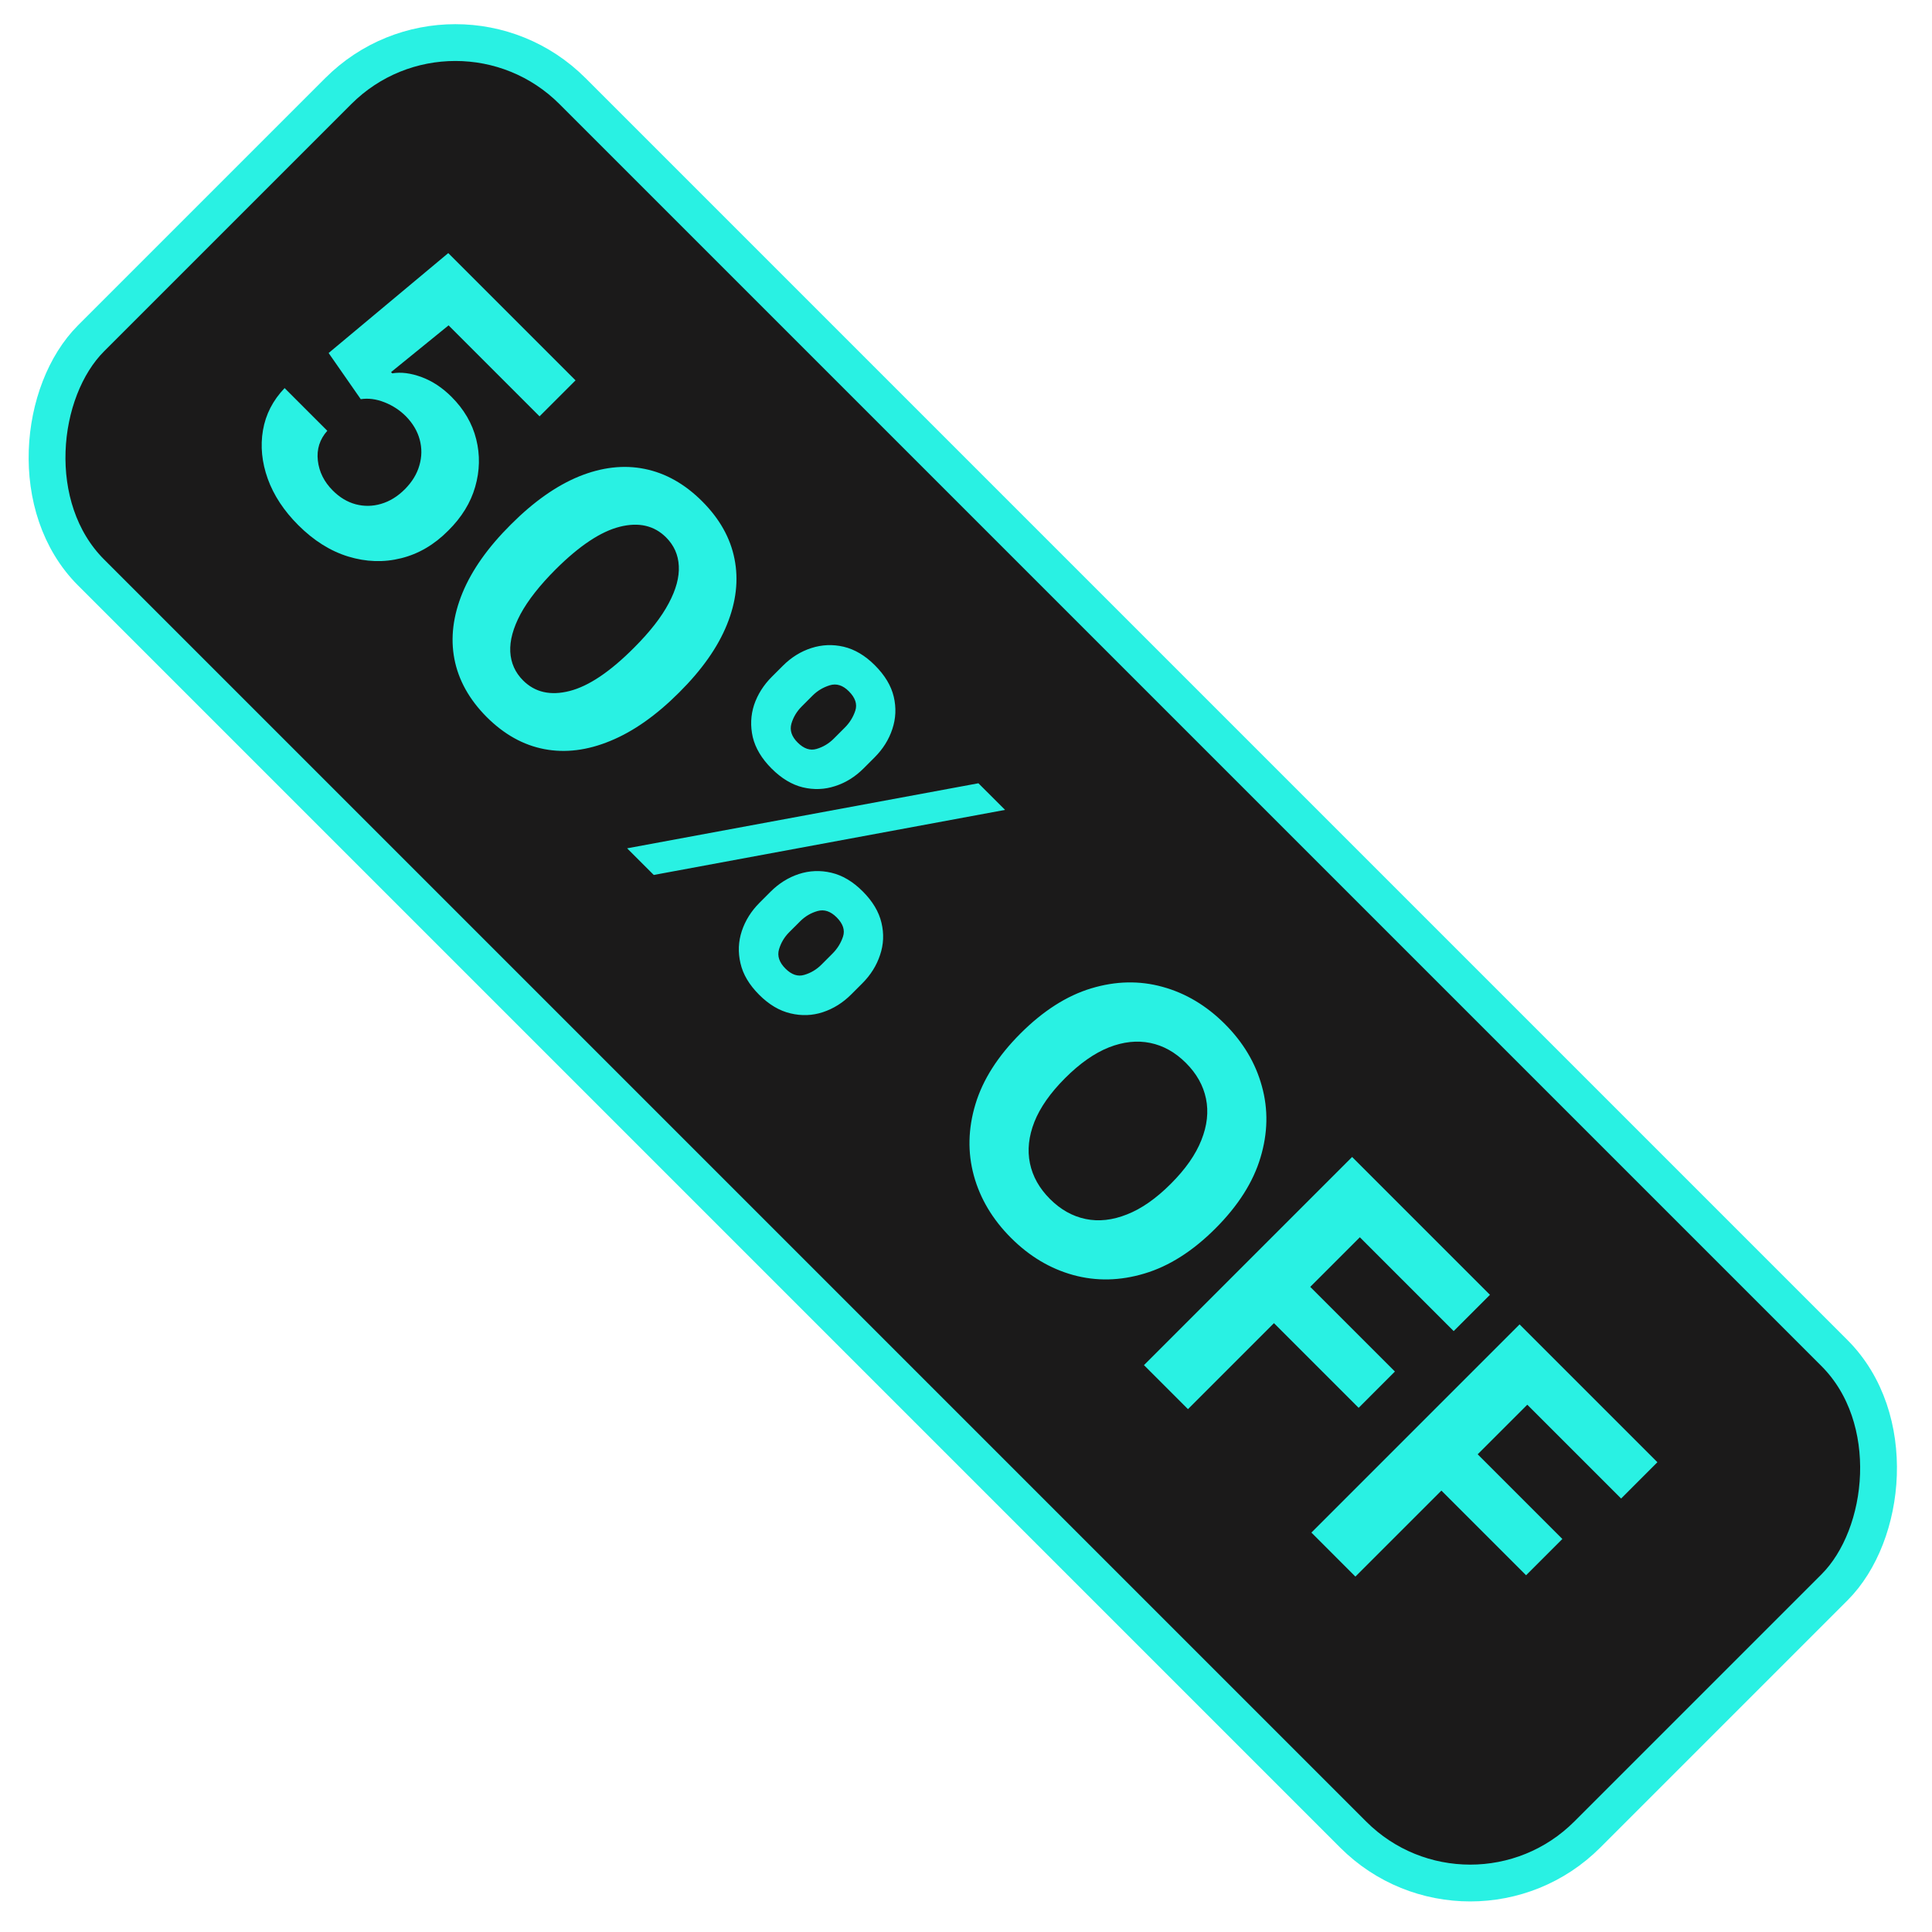 <svg width="105" height="105" viewBox="0 0 105 105" fill="none" xmlns="http://www.w3.org/2000/svg">
<rect x="24.749" y="-1.414" width="115" height="37" rx="9" transform="rotate(45 24.749 -1.414)" fill="#1B1A1A" stroke="#29F1E3" stroke-width="2"/>
<path d="M16.208 28.538C15.428 27.758 14.875 26.918 14.551 26.019C14.231 25.124 14.144 24.246 14.291 23.384C14.439 22.523 14.831 21.758 15.468 21.092L17.788 23.412C17.376 23.876 17.204 24.416 17.274 25.03C17.344 25.645 17.615 26.189 18.087 26.66C18.462 27.036 18.877 27.284 19.329 27.406C19.79 27.527 20.25 27.52 20.711 27.384C21.178 27.248 21.607 26.984 21.998 26.594C22.395 26.196 22.661 25.762 22.793 25.29C22.93 24.822 22.935 24.357 22.81 23.892C22.685 23.428 22.434 23.005 22.058 22.622C21.727 22.291 21.337 22.036 20.887 21.86C20.442 21.686 20.015 21.631 19.606 21.694L17.86 19.186L24.362 13.755L31.279 20.672L29.323 22.627L24.379 17.683L21.252 20.224L21.318 20.291C21.797 20.21 22.329 20.278 22.915 20.495C23.5 20.712 24.042 21.07 24.539 21.567C25.22 22.248 25.668 23.016 25.881 23.87C26.095 24.725 26.076 25.587 25.826 26.456C25.579 27.321 25.091 28.115 24.362 28.837C23.603 29.603 22.749 30.104 21.799 30.339C20.856 30.575 19.897 30.544 18.921 30.245C17.952 29.947 17.048 29.378 16.208 28.538ZM26.445 38.963C25.498 38.009 24.915 36.957 24.694 35.808C24.476 34.663 24.624 33.466 25.136 32.218C25.651 30.973 26.529 29.733 27.771 28.5C29.004 27.266 30.238 26.397 31.472 25.892C32.709 25.391 33.895 25.255 35.029 25.483C36.171 25.712 37.215 26.299 38.162 27.246C39.108 28.192 39.694 29.235 39.918 30.372C40.147 31.514 40.011 32.704 39.51 33.941C39.013 35.175 38.145 36.407 36.908 37.637C35.667 38.878 34.422 39.755 33.173 40.266C31.928 40.782 30.733 40.931 29.588 40.714C28.443 40.497 27.395 39.913 26.445 38.963ZM28.428 36.98C29.076 37.628 29.919 37.819 30.958 37.554C31.997 37.289 33.166 36.503 34.466 35.195C35.324 34.337 35.95 33.534 36.344 32.787C36.742 32.043 36.924 31.367 36.891 30.759C36.862 30.155 36.632 29.638 36.201 29.207C35.556 28.562 34.718 28.369 33.687 28.627C32.656 28.885 31.496 29.654 30.207 30.936C29.338 31.805 28.699 32.617 28.29 33.372C27.888 34.127 27.702 34.81 27.732 35.422C27.765 36.029 27.997 36.549 28.428 36.98ZM41.282 49.06L41.878 48.463C42.331 48.01 42.843 47.69 43.414 47.502C43.992 47.314 44.58 47.29 45.176 47.43C45.78 47.57 46.349 47.907 46.883 48.441C47.425 48.982 47.765 49.551 47.905 50.148C48.049 50.748 48.023 51.334 47.828 51.905C47.64 52.475 47.318 52.989 46.861 53.446L46.264 54.043C45.812 54.496 45.298 54.818 44.723 55.009C44.152 55.197 43.567 55.219 42.967 55.076C42.362 54.936 41.794 54.599 41.26 54.065C40.718 53.523 40.379 52.953 40.243 52.352C40.103 51.755 40.127 51.172 40.315 50.601C40.506 50.026 40.829 49.513 41.282 49.06ZM43.486 50.071L42.889 50.667C42.628 50.929 42.444 51.238 42.337 51.595C42.234 51.956 42.35 52.304 42.685 52.639C43.02 52.975 43.362 53.089 43.712 52.982C44.066 52.879 44.377 52.693 44.646 52.424L45.242 51.827C45.511 51.559 45.703 51.249 45.817 50.899C45.931 50.549 45.815 50.201 45.469 49.855C45.138 49.524 44.791 49.41 44.43 49.513C44.069 49.616 43.755 49.802 43.486 50.071ZM41.95 36.779L42.547 36.183C43.003 35.726 43.519 35.406 44.093 35.221C44.672 35.034 45.259 35.01 45.856 35.15C46.456 35.293 47.019 35.628 47.546 36.155C48.091 36.7 48.434 37.271 48.574 37.867C48.714 38.464 48.688 39.05 48.496 39.624C48.308 40.195 47.986 40.709 47.529 41.166L46.933 41.762C46.476 42.219 45.961 42.539 45.386 42.723C44.815 42.911 44.23 42.933 43.629 42.79C43.036 42.646 42.471 42.305 41.933 41.768C41.396 41.23 41.055 40.661 40.911 40.061C40.775 39.46 40.799 38.877 40.983 38.309C41.175 37.742 41.497 37.232 41.95 36.779ZM44.165 37.801L43.569 38.398C43.3 38.667 43.114 38.978 43.011 39.331C42.911 39.689 43.023 40.029 43.348 40.353C43.687 40.692 44.031 40.808 44.381 40.702C44.734 40.598 45.045 40.412 45.314 40.144L45.911 39.547C46.18 39.278 46.371 38.969 46.485 38.619C46.6 38.269 46.482 37.919 46.132 37.569C45.804 37.241 45.46 37.133 45.099 37.243C44.738 37.354 44.427 37.54 44.165 37.801ZM34.083 46.104L53.175 42.569L54.623 44.016L35.531 47.552L34.083 46.104ZM66.056 66.764C64.823 67.997 63.539 68.813 62.206 69.211C60.877 69.612 59.582 69.64 58.323 69.294C57.07 68.948 55.945 68.275 54.947 67.277C53.942 66.272 53.268 65.141 52.925 63.886C52.583 62.63 52.612 61.337 53.014 60.007C53.415 58.678 54.231 57.398 55.461 56.168C56.695 54.934 57.976 54.117 59.306 53.715C60.635 53.314 61.926 53.286 63.178 53.632C64.434 53.975 65.565 54.649 66.57 55.654C67.568 56.652 68.239 57.779 68.581 59.035C68.931 60.291 68.905 61.584 68.504 62.913C68.106 64.246 67.29 65.53 66.056 66.764ZM63.631 64.338C64.431 63.539 64.985 62.746 65.294 61.958C65.607 61.173 65.69 60.424 65.543 59.709C65.395 58.995 65.033 58.348 64.454 57.77C63.876 57.192 63.23 56.829 62.516 56.682C61.801 56.535 61.05 56.615 60.262 56.925C59.477 57.238 58.685 57.794 57.886 58.593C57.087 59.392 56.531 60.184 56.218 60.969C55.908 61.757 55.827 62.508 55.975 63.223C56.122 63.937 56.485 64.583 57.063 65.162C57.641 65.74 58.288 66.103 59.002 66.25C59.717 66.397 60.466 66.314 61.25 66.001C62.039 65.692 62.832 65.138 63.631 64.338ZM62.172 74.192L73.485 62.879L80.976 70.37L79.004 72.342L73.905 67.243L71.209 69.939L75.811 74.54L73.839 76.513L69.237 71.911L64.564 76.584L62.172 74.192ZM71.272 83.292L82.585 71.978L90.076 79.469L88.104 81.442L83.005 76.343L80.309 79.038L84.911 83.64L82.939 85.612L78.337 81.011L73.663 85.684L71.272 83.292Z" fill="#29F1E3"/>
</svg>
